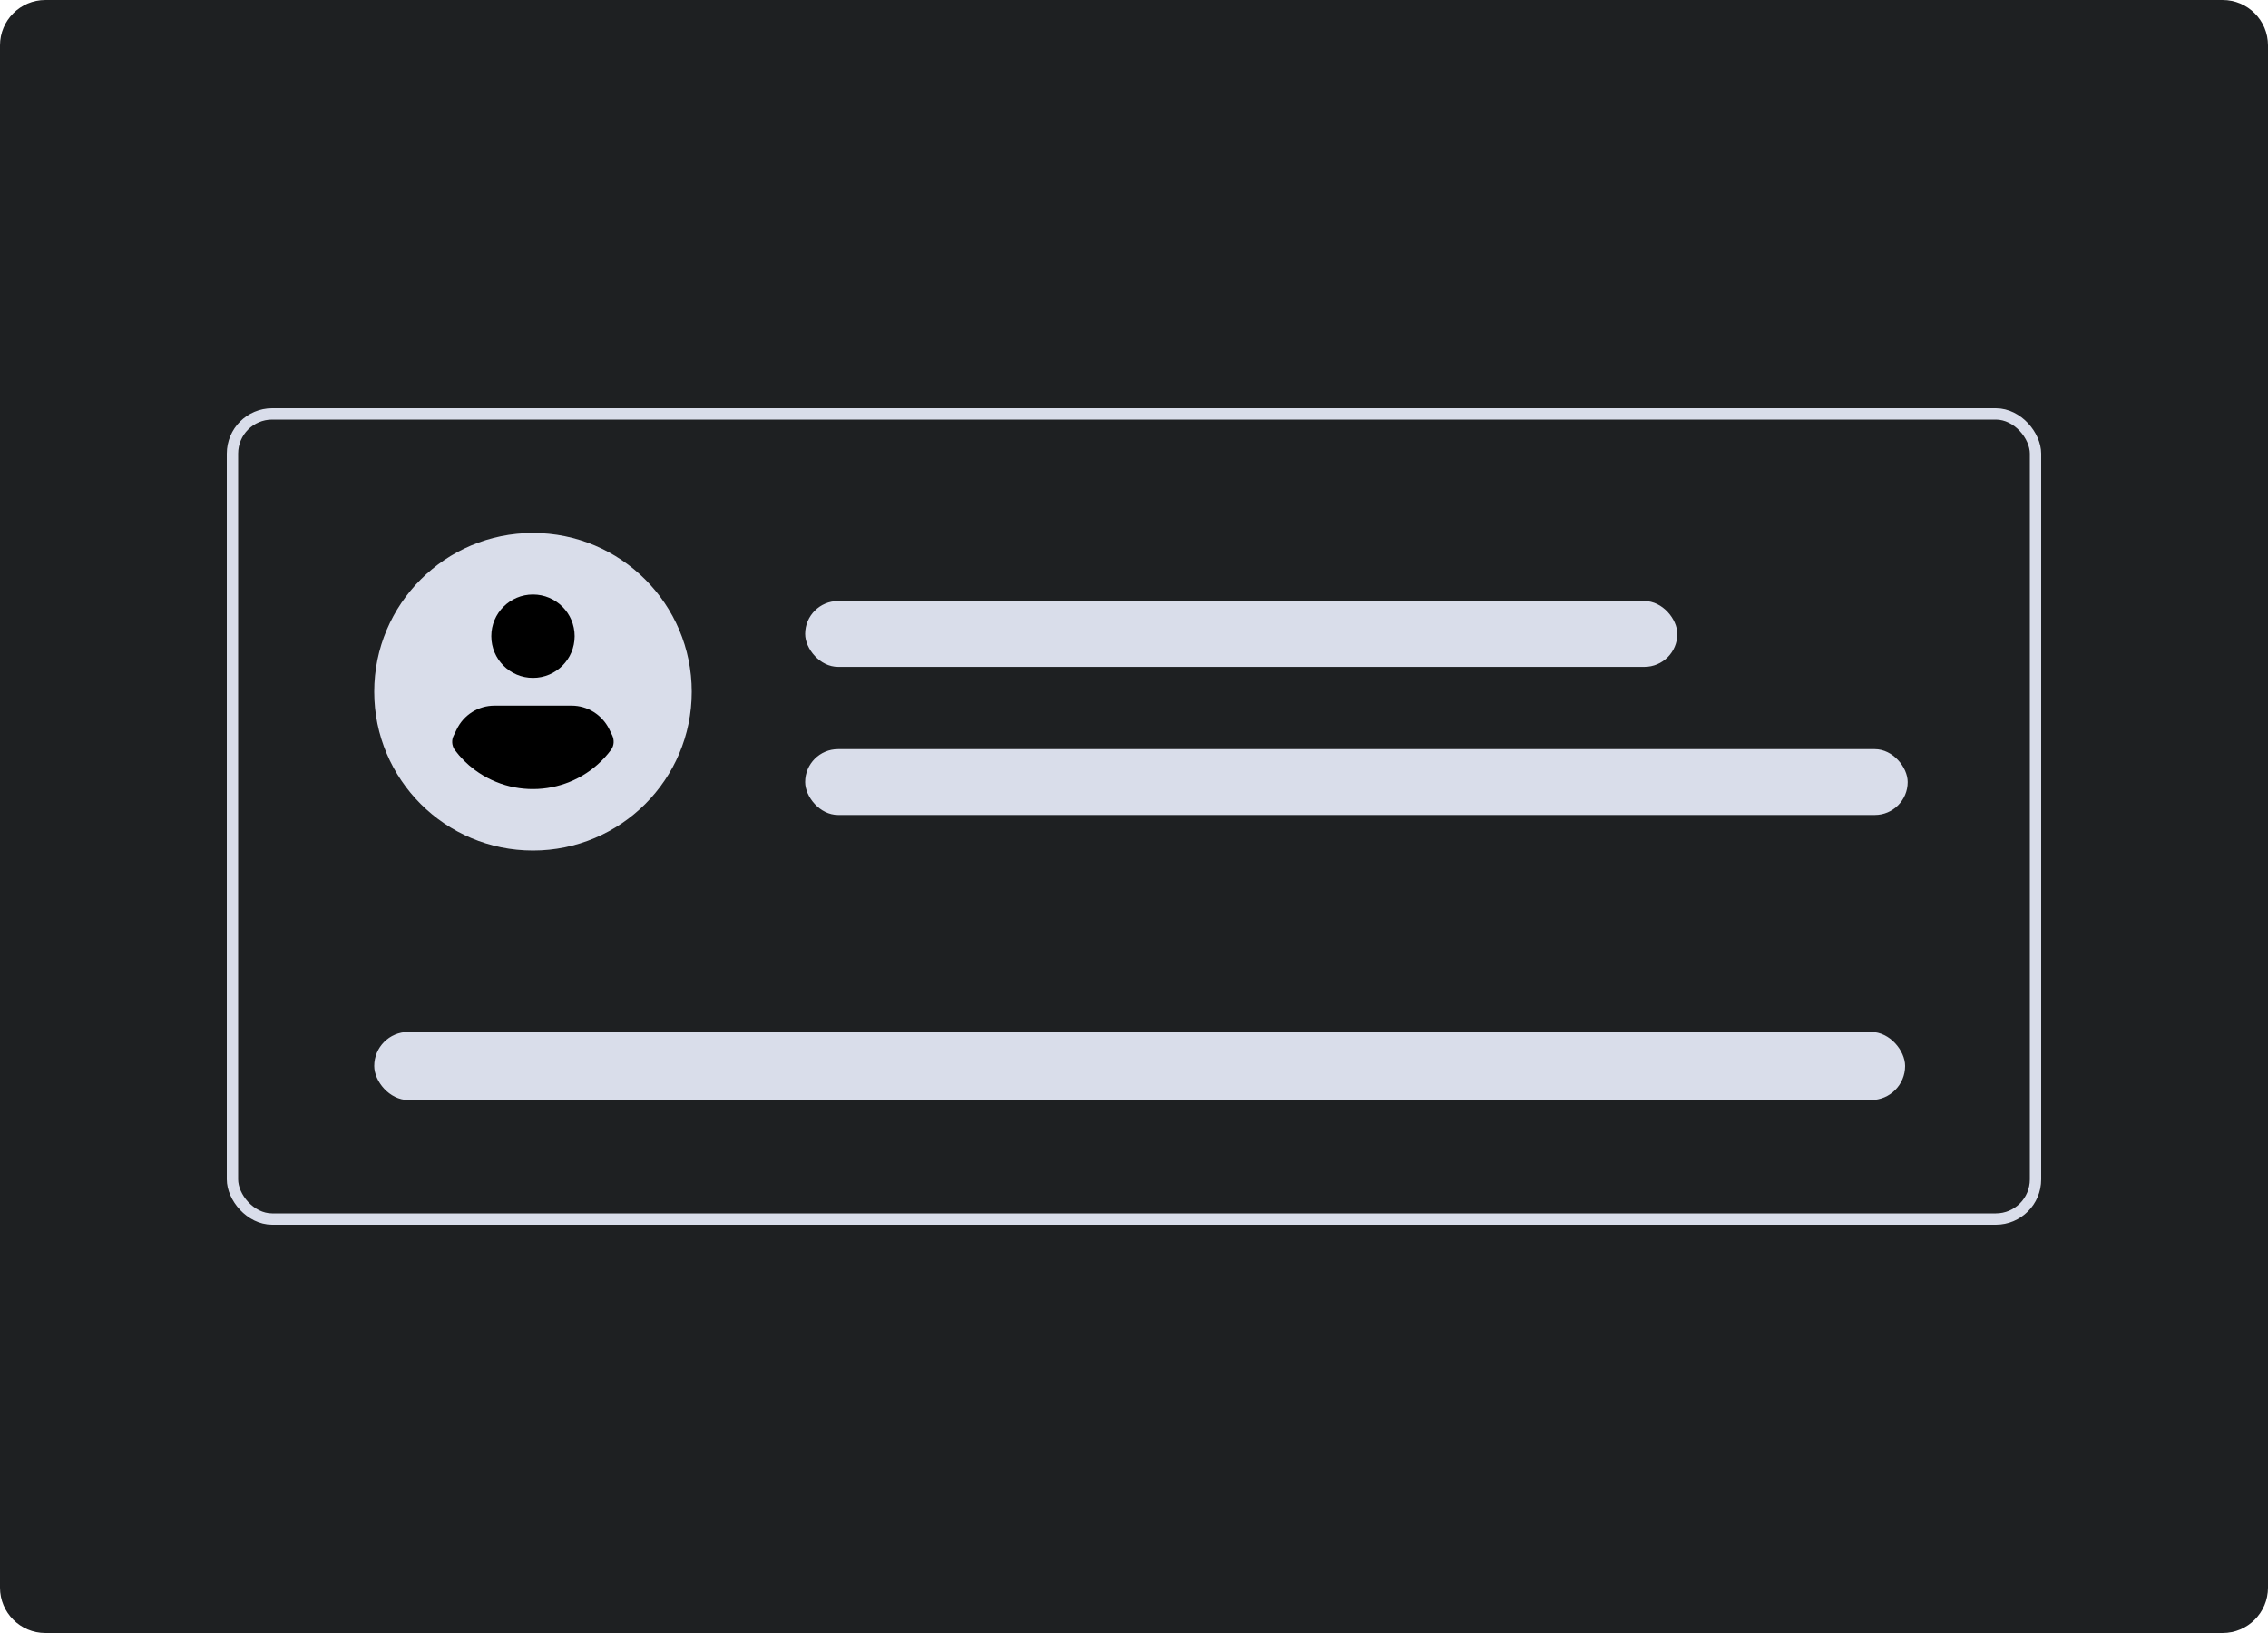 <svg width="200" height="144" viewBox="0 0 200 144" fill="none" xmlns="http://www.w3.org/2000/svg">
<path d="M196 0H4C1.791 0 0 1.791 0 4V140C0 142.209 1.791 144 4 144H196C198.209 144 200 142.209 200 140V4C200 1.791 198.209 0 196 0Z" fill="#1E2022"/>
<rect x="20.5" y="36.5" width="159" height="71" rx="3.5" fill="#1E2022" stroke="#D9DDEA"/>
<rect x="71" y="53" width="76.911" height="5.805" rx="2.902" fill="#D9DDEA"/>
<rect x="71" y="66.061" width="97.227" height="5.805" rx="2.902" fill="#D9DDEA"/>
<rect x="33" y="91" width="135" height="6" rx="3" fill="#D9DDEA"/>
<path d="M33 61C33 68.732 39.268 75 47 75C54.732 75 61 68.732 61 61C61 53.268 54.732 47 47 47C39.268 47 33 53.268 33 61Z" fill="#D9DDEA"/>
<path d="M47 59.775C49.03 59.775 50.675 58.13 50.675 56.1C50.675 54.07 49.03 52.425 47 52.425C44.97 52.425 43.325 54.07 43.325 56.1C43.325 58.13 44.97 59.775 47 59.775Z" fill="#000000"/>
<path d="M53.895 66.11C51.06 69.925 45.688 70.713 41.873 67.895C41.19 67.388 40.595 66.793 40.087 66.11C39.843 65.743 39.807 65.27 40 64.885L40.263 64.343C40.875 63.048 42.17 62.225 43.605 62.225H50.413C51.812 62.225 53.09 63.03 53.72 64.29L54 64.868C54.175 65.27 54.157 65.743 53.895 66.11Z" fill="#000000"/>
</svg>
